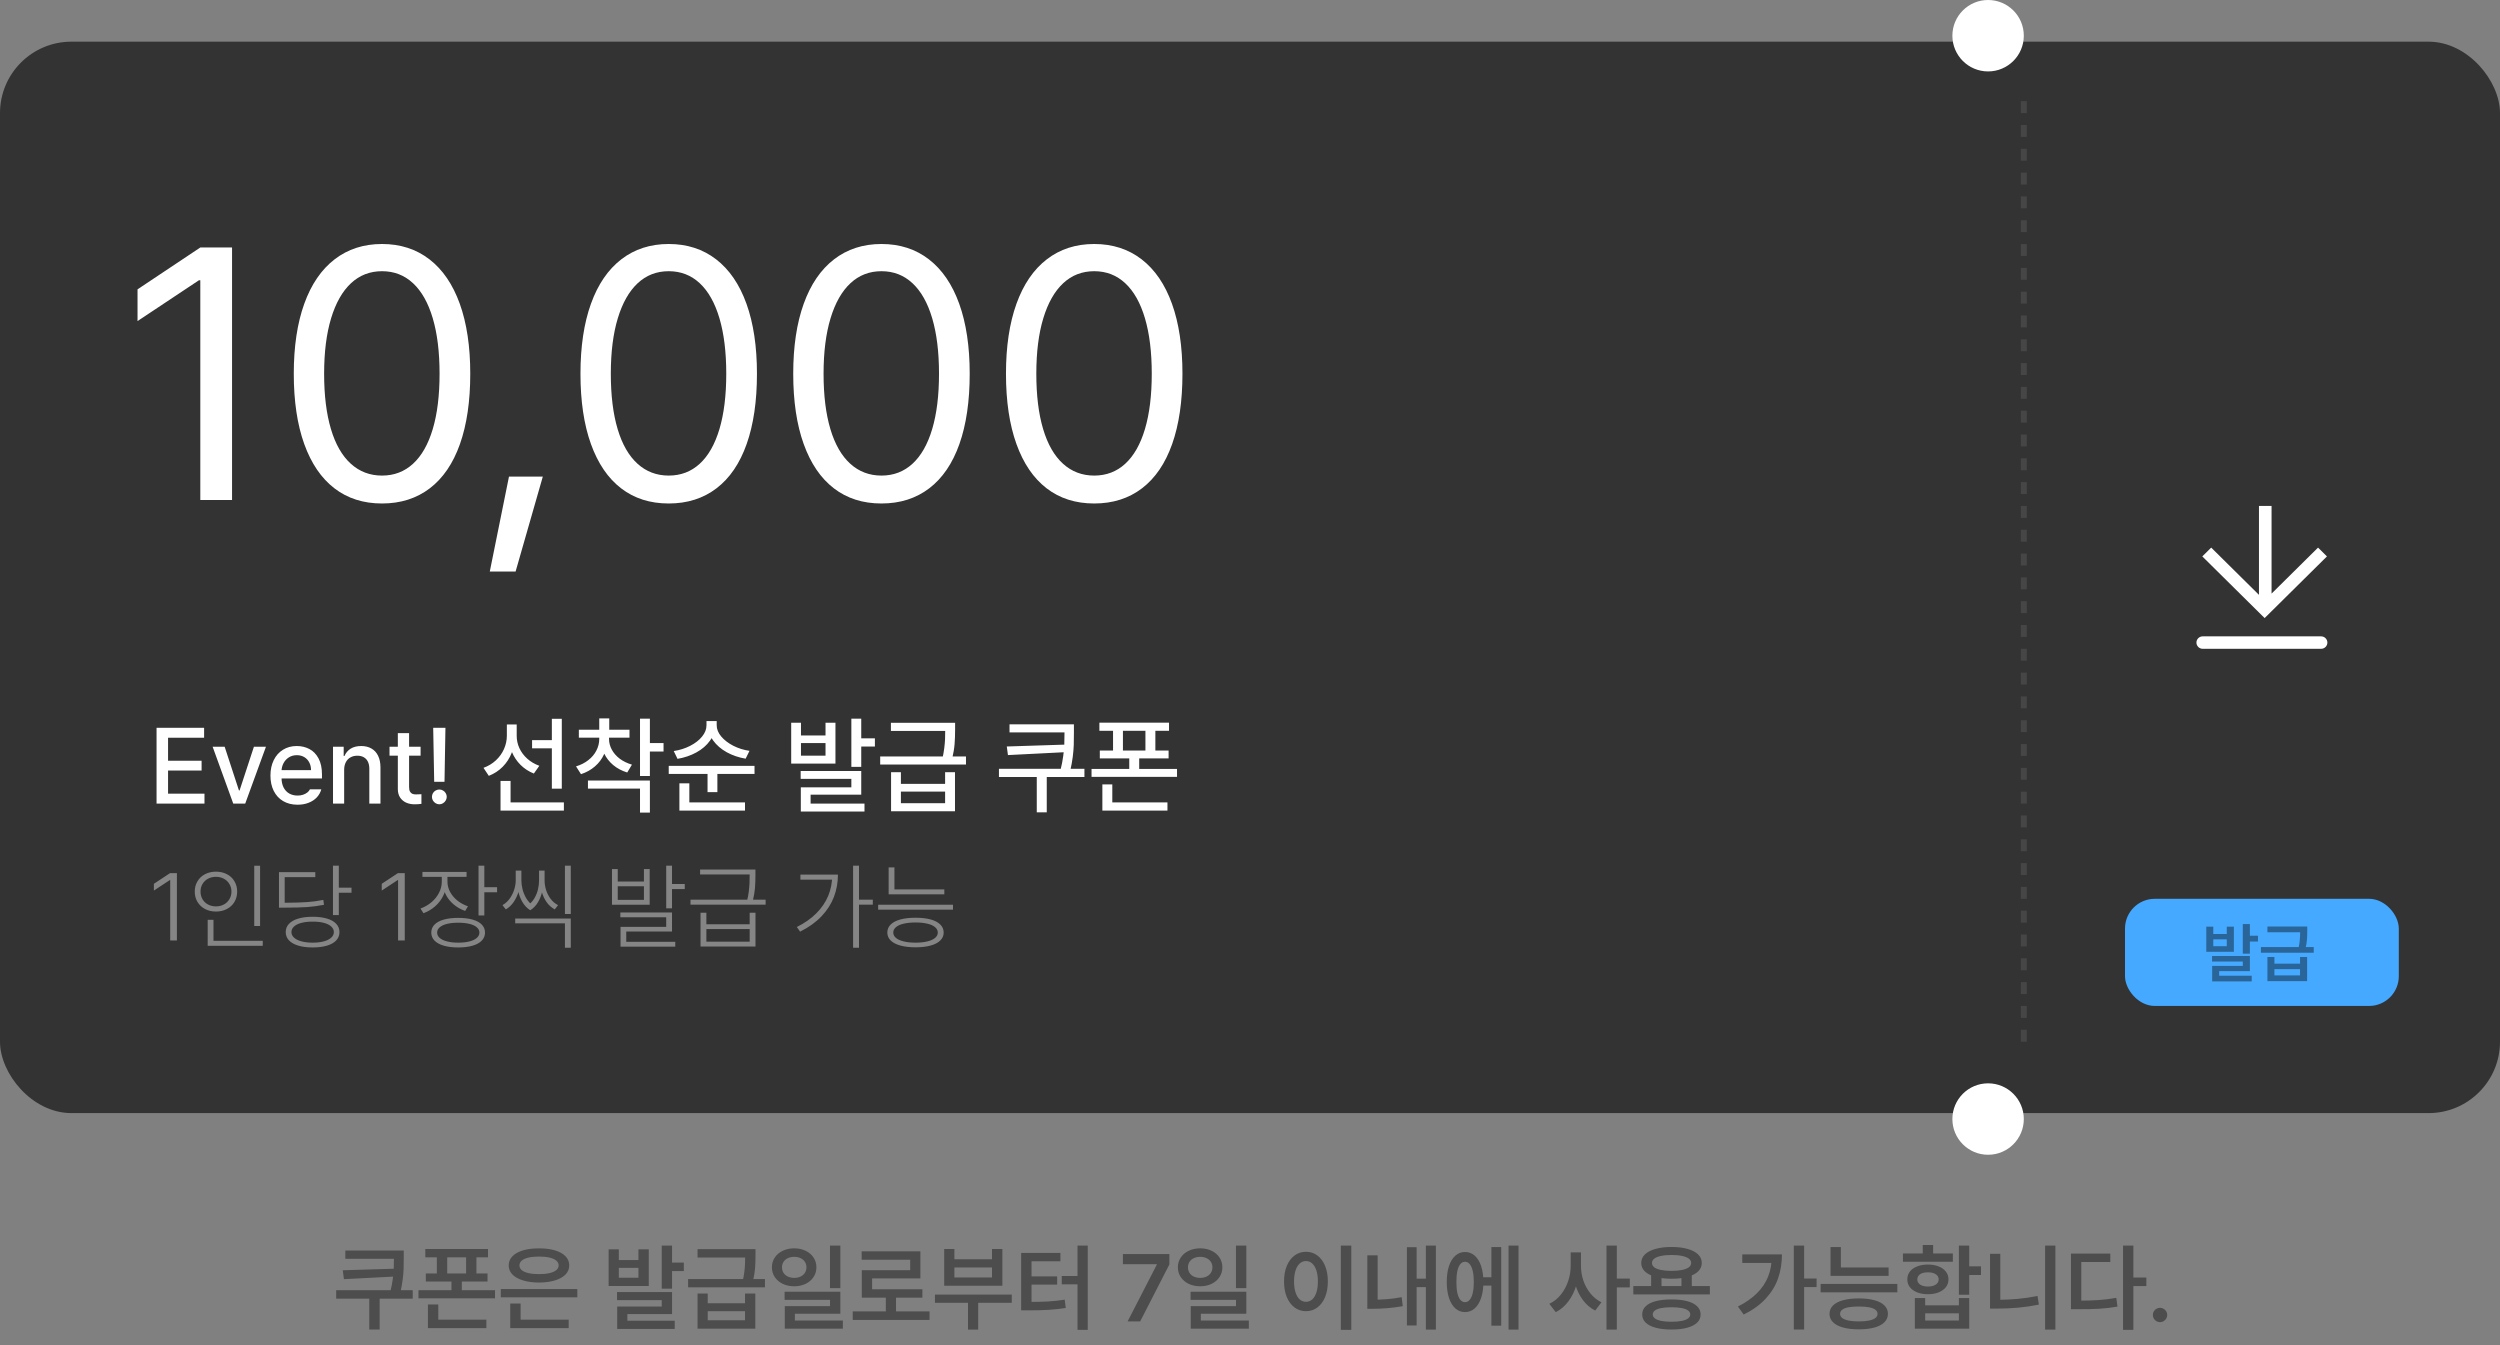 <svg width="420" height="226" viewBox="0 0 420 226" fill="none" xmlns="http://www.w3.org/2000/svg">
<rect x="0" y="0" width="420" height="226" fill="#808080" stroke="none"/>
<path d="M57.781 214.898L57.586 213.406L66.578 213.133V214.445L57.781 214.898ZM66.922 211.477H58.016V210.094H66.922V211.477ZM69.336 218.18H56.477V216.758H69.336V218.18ZM63.781 223.367H62.039V217.859H63.781V223.367ZM67.828 211.375C67.828 212.068 67.82 212.674 67.805 213.195C67.789 213.711 67.737 214.305 67.648 214.977C67.565 215.648 67.435 216.372 67.258 217.148L65.586 216.945C65.768 216.216 65.901 215.531 65.984 214.891C66.073 214.245 66.128 213.68 66.148 213.195C66.169 212.711 66.18 212.104 66.18 211.375V210.094H67.828V211.375ZM81.984 211.234H71.453V209.836H81.984V211.234ZM81.906 215.297H71.539V213.938H81.906V215.297ZM75.133 214.617H73.391V210.414H75.133V214.617ZM80.039 214.617H78.305V210.414H80.039V214.617ZM83.164 218.125H70.305V216.75H83.164V218.125ZM77.586 217.578H75.844V214.836H77.586V217.578ZM81.711 223.125H71.891V221.703H81.711V223.125ZM73.633 222.211H71.891V219.148H73.633V222.211ZM96.992 217.953H84.133V216.562H96.992V217.953ZM95.539 223.125H85.719V221.703H95.539V223.125ZM87.461 222.148H85.719V218.992H87.461V222.148ZM90.562 209.727C91.578 209.721 92.469 209.833 93.234 210.062C94 210.292 94.591 210.622 95.008 211.055C95.424 211.487 95.633 211.997 95.633 212.586C95.633 213.174 95.424 213.685 95.008 214.117C94.591 214.544 94 214.875 93.234 215.109C92.469 215.344 91.578 215.464 90.562 215.469C89.531 215.464 88.633 215.344 87.867 215.109C87.102 214.875 86.508 214.544 86.086 214.117C85.669 213.685 85.461 213.174 85.461 212.586C85.461 211.997 85.669 211.487 86.086 211.055C86.508 210.622 87.102 210.292 87.867 210.062C88.633 209.833 89.531 209.721 90.562 209.727ZM90.562 211.102C89.875 211.102 89.284 211.159 88.789 211.273C88.294 211.388 87.917 211.557 87.656 211.781C87.396 212.005 87.266 212.273 87.266 212.586C87.266 212.893 87.393 213.159 87.648 213.383C87.909 213.602 88.287 213.768 88.781 213.883C89.276 213.997 89.87 214.055 90.562 214.055C91.245 214.055 91.831 213.997 92.32 213.883C92.815 213.768 93.193 213.602 93.453 213.383C93.719 213.159 93.852 212.893 93.852 212.586C93.852 212.273 93.719 212.005 93.453 211.781C93.193 211.557 92.815 211.388 92.32 211.273C91.831 211.159 91.245 211.102 90.562 211.102ZM103.961 211.688H107.258V209.891H108.992V216.047H102.25V209.891H103.961V211.688ZM107.258 214.664V213H103.961V214.664H107.258ZM112.906 216.492H111.172V209.266H112.906V216.492ZM114.883 213.539H112.172V212.117H114.883V213.539ZM112.906 220.758H105.398V222.594H103.688V219.492H111.172V218.422H103.664V217.062H112.906V220.758ZM113.352 223.266H103.688V221.883H113.352V223.266ZM118.898 218.945H125.164V217.312H126.891V223.211H117.188V217.312H118.898V218.945ZM125.164 221.805V220.281H118.898V221.805H125.164ZM126.266 211.266H117.188V209.859H126.266V211.266ZM128.508 216.273H115.602V214.883H128.508V216.273ZM126.922 210.961C126.922 211.747 126.898 212.451 126.852 213.07C126.805 213.69 126.685 214.409 126.492 215.227L124.758 215.312C124.888 214.729 124.984 214.188 125.047 213.688C125.109 213.182 125.148 212.737 125.164 212.352C125.18 211.966 125.188 211.503 125.188 210.961V209.859H126.922V210.961ZM133.43 209.719C134.138 209.719 134.776 209.857 135.344 210.133C135.911 210.404 136.354 210.781 136.672 211.266C136.995 211.75 137.156 212.297 137.156 212.906C137.156 213.516 136.995 214.062 136.672 214.547C136.354 215.031 135.911 215.411 135.344 215.688C134.776 215.958 134.138 216.094 133.43 216.094C132.716 216.094 132.073 215.958 131.5 215.688C130.932 215.411 130.487 215.031 130.164 214.547C129.841 214.062 129.68 213.516 129.68 212.906C129.68 212.297 129.841 211.75 130.164 211.266C130.487 210.781 130.932 210.404 131.5 210.133C132.073 209.857 132.716 209.719 133.43 209.719ZM133.43 211.148C133.034 211.148 132.68 211.221 132.367 211.367C132.055 211.508 131.81 211.714 131.633 211.984C131.461 212.25 131.375 212.557 131.375 212.906C131.375 213.26 131.461 213.573 131.633 213.844C131.81 214.115 132.055 214.323 132.367 214.469C132.68 214.609 133.034 214.682 133.43 214.688C133.826 214.682 134.177 214.609 134.484 214.469C134.797 214.323 135.042 214.115 135.219 213.844C135.396 213.573 135.484 213.26 135.484 212.906C135.484 212.557 135.396 212.25 135.219 211.984C135.042 211.714 134.797 211.508 134.484 211.367C134.177 211.221 133.826 211.148 133.43 211.148ZM141.18 216.406H139.438V209.266H141.18V216.406ZM141.18 220.711H133.539V222.57H131.844V219.43H139.445V218.375H131.812V217.016H141.18V220.711ZM141.602 223.211H131.844V221.844H141.602V223.211ZM156.164 221.75H143.258V220.32H156.164V221.75ZM150.531 220.93H148.82V217.531H150.531V220.93ZM154.625 214.766H146.516V217.328H144.781V213.398H152.914V211.633H144.758V210.227H154.625V214.766ZM154.961 218.008H144.781V216.594H154.961V218.008ZM169.977 218.867H157.07V217.492H169.977V218.867ZM164.336 223.375H162.625V218.148H164.336V223.375ZM160.336 211.555H166.656V209.828H168.398V216.008H158.625V209.828H160.336V211.555ZM166.656 214.609V212.938H160.336V214.609H166.656ZM182.742 223.414H181.023V209.266H182.742V223.414ZM181.25 215.773H178.375V214.367H181.25V215.773ZM172.664 218.719C173.992 218.724 175.122 218.701 176.055 218.648C176.987 218.596 177.924 218.495 178.867 218.344L179.047 219.742C178.068 219.893 177.091 219.997 176.117 220.055C175.148 220.112 173.997 220.141 172.664 220.141H171.555V218.719H172.664ZM178.148 211.898H173.297V219.18H171.555V210.492H178.148V211.898ZM177.602 215.812H172.883V214.438H177.602V215.812ZM194.344 212.461V212.391H188.648V210.688H196.453V212.43L191.547 222H189.438L194.344 212.461ZM201.633 209.719C202.341 209.719 202.979 209.857 203.547 210.133C204.115 210.404 204.557 210.781 204.875 211.266C205.198 211.75 205.359 212.297 205.359 212.906C205.359 213.516 205.198 214.062 204.875 214.547C204.557 215.031 204.115 215.411 203.547 215.688C202.979 215.958 202.341 216.094 201.633 216.094C200.919 216.094 200.276 215.958 199.703 215.688C199.135 215.411 198.69 215.031 198.367 214.547C198.044 214.062 197.883 213.516 197.883 212.906C197.883 212.297 198.044 211.75 198.367 211.266C198.69 210.781 199.135 210.404 199.703 210.133C200.276 209.857 200.919 209.719 201.633 209.719ZM201.633 211.148C201.237 211.148 200.883 211.221 200.57 211.367C200.258 211.508 200.013 211.714 199.836 211.984C199.664 212.25 199.578 212.557 199.578 212.906C199.578 213.26 199.664 213.573 199.836 213.844C200.013 214.115 200.258 214.323 200.57 214.469C200.883 214.609 201.237 214.682 201.633 214.688C202.029 214.682 202.38 214.609 202.688 214.469C203 214.323 203.245 214.115 203.422 213.844C203.599 213.573 203.688 213.26 203.688 212.906C203.688 212.557 203.599 212.25 203.422 211.984C203.245 211.714 203 211.508 202.688 211.367C202.38 211.221 202.029 211.148 201.633 211.148ZM209.383 216.406H207.641V209.266H209.383V216.406ZM209.383 220.711H201.742V222.57H200.047V219.43H207.648V218.375H200.016V217.016H209.383V220.711ZM209.805 223.211H200.047V221.844H209.805V223.211ZM227.016 223.414H225.258V209.266H227.016V223.414ZM219.406 210.297C220.115 210.297 220.747 210.503 221.305 210.914C221.862 211.32 222.297 211.901 222.609 212.656C222.922 213.406 223.078 214.281 223.078 215.281C223.078 216.286 222.922 217.167 222.609 217.922C222.297 218.672 221.862 219.253 221.305 219.664C220.747 220.076 220.115 220.281 219.406 220.281C218.693 220.281 218.057 220.076 217.5 219.664C216.943 219.253 216.505 218.672 216.188 217.922C215.875 217.167 215.719 216.286 215.719 215.281C215.719 214.281 215.875 213.406 216.188 212.656C216.505 211.901 216.943 211.32 217.5 210.914C218.057 210.503 218.693 210.297 219.406 210.297ZM219.406 211.859C219.01 211.854 218.659 211.99 218.352 212.266C218.049 212.536 217.815 212.93 217.648 213.445C217.482 213.961 217.398 214.573 217.398 215.281C217.398 215.99 217.482 216.604 217.648 217.125C217.815 217.641 218.049 218.034 218.352 218.305C218.659 218.57 219.01 218.703 219.406 218.703C219.802 218.703 220.151 218.57 220.453 218.305C220.755 218.034 220.99 217.641 221.156 217.125C221.323 216.604 221.406 215.99 221.406 215.281C221.406 214.573 221.323 213.961 221.156 213.445C220.99 212.93 220.755 212.536 220.453 212.266C220.156 211.99 219.807 211.854 219.406 211.859ZM241.227 223.375H239.547V209.266H241.227V223.375ZM240.008 216.242H237.5V214.82H240.008V216.242ZM237.992 222.68H236.359V209.531H237.992V222.68ZM231.445 219.031H229.711V210.891H231.445V219.031ZM230.641 218.352C231.469 218.352 232.273 218.32 233.055 218.258C233.836 218.195 234.643 218.083 235.477 217.922L235.664 219.438C234.763 219.589 233.901 219.701 233.078 219.773C232.26 219.841 231.448 219.875 230.641 219.875H229.711V218.352H230.641ZM251.125 215.984H248.641V214.586H251.125V215.984ZM255.109 223.375H253.438V209.266H255.109V223.375ZM252.203 222.711H250.555V209.508H252.203V222.711ZM246.117 210.336C246.742 210.336 247.286 210.539 247.75 210.945C248.214 211.352 248.573 211.935 248.828 212.695C249.083 213.456 249.211 214.349 249.211 215.375C249.211 216.396 249.083 217.289 248.828 218.055C248.573 218.815 248.214 219.401 247.75 219.812C247.286 220.224 246.742 220.43 246.117 220.43C245.503 220.43 244.964 220.224 244.5 219.812C244.042 219.401 243.685 218.815 243.43 218.055C243.18 217.289 243.055 216.396 243.055 215.375C243.055 214.344 243.18 213.451 243.43 212.695C243.685 211.935 244.044 211.352 244.508 210.945C244.971 210.539 245.508 210.336 246.117 210.336ZM246.117 211.977C245.815 211.977 245.555 212.107 245.336 212.367C245.117 212.628 244.951 213.013 244.836 213.523C244.727 214.029 244.672 214.646 244.672 215.375C244.672 216.099 244.727 216.716 244.836 217.227C244.951 217.732 245.117 218.115 245.336 218.375C245.56 218.635 245.82 218.766 246.117 218.766C246.424 218.766 246.688 218.635 246.906 218.375C247.13 218.115 247.302 217.732 247.422 217.227C247.542 216.716 247.602 216.099 247.602 215.375C247.602 214.646 247.542 214.029 247.422 213.523C247.302 213.013 247.13 212.628 246.906 212.367C246.688 212.107 246.424 211.977 246.117 211.977ZM265.289 212.656C265.289 213.792 265.135 214.875 264.828 215.906C264.521 216.932 264.073 217.841 263.484 218.633C262.896 219.419 262.19 220.023 261.367 220.445L260.289 219.039C261.034 218.69 261.674 218.182 262.211 217.516C262.747 216.844 263.159 216.089 263.445 215.25C263.732 214.406 263.875 213.542 263.875 212.656V210.398H265.289V212.656ZM265.602 212.656C265.602 213.51 265.737 214.341 266.008 215.148C266.284 215.951 266.682 216.672 267.203 217.312C267.729 217.948 268.341 218.44 269.039 218.789L267.992 220.172C267.195 219.766 266.51 219.182 265.938 218.422C265.37 217.656 264.94 216.779 264.648 215.789C264.362 214.799 264.219 213.755 264.219 212.656V210.398H265.602V212.656ZM271.625 223.375H269.891V209.266H271.625V223.375ZM273.805 216.281H271.234V214.805H273.805V216.281ZM279.133 216.633H277.391V214.023H279.133V216.633ZM284.219 216.633H282.484V214.023H284.219V216.633ZM287.258 217.461H274.398V216.055H287.258V217.461ZM280.812 218.305C281.833 218.305 282.708 218.401 283.438 218.594C284.172 218.786 284.732 219.073 285.117 219.453C285.508 219.828 285.703 220.286 285.703 220.828C285.703 221.37 285.508 221.828 285.117 222.203C284.732 222.578 284.172 222.865 283.438 223.062C282.708 223.26 281.833 223.359 280.812 223.359C279.786 223.359 278.904 223.26 278.164 223.062C277.43 222.865 276.867 222.578 276.477 222.203C276.086 221.828 275.891 221.37 275.891 220.828C275.891 220.286 276.086 219.828 276.477 219.453C276.867 219.073 277.43 218.786 278.164 218.594C278.904 218.401 279.786 218.305 280.812 218.305ZM280.812 219.617C280.125 219.617 279.547 219.664 279.078 219.758C278.615 219.846 278.263 219.982 278.023 220.164C277.784 220.346 277.664 220.568 277.664 220.828C277.664 221.089 277.784 221.31 278.023 221.492C278.263 221.674 278.617 221.815 279.086 221.914C279.555 222.008 280.13 222.055 280.812 222.055C281.484 222.055 282.057 222.008 282.531 221.914C283.005 221.815 283.362 221.674 283.602 221.492C283.841 221.31 283.961 221.089 283.961 220.828C283.961 220.568 283.841 220.346 283.602 220.164C283.362 219.982 283.008 219.846 282.539 219.758C282.07 219.664 281.495 219.617 280.812 219.617ZM280.828 209.492C281.859 209.492 282.755 209.602 283.516 209.82C284.281 210.034 284.87 210.341 285.281 210.742C285.693 211.143 285.898 211.622 285.898 212.18C285.898 212.727 285.693 213.201 285.281 213.602C284.87 213.997 284.284 214.302 283.523 214.516C282.763 214.724 281.865 214.828 280.828 214.828C279.786 214.828 278.883 214.724 278.117 214.516C277.352 214.302 276.76 213.997 276.344 213.602C275.932 213.201 275.727 212.727 275.727 212.18C275.727 211.622 275.932 211.143 276.344 210.742C276.76 210.341 277.352 210.034 278.117 209.82C278.883 209.602 279.786 209.492 280.828 209.492ZM280.828 210.836C280.125 210.836 279.526 210.891 279.031 211C278.542 211.104 278.169 211.255 277.914 211.453C277.659 211.651 277.531 211.893 277.531 212.18C277.531 212.466 277.659 212.708 277.914 212.906C278.169 213.099 278.542 213.247 279.031 213.352C279.526 213.456 280.125 213.508 280.828 213.508C281.521 213.508 282.112 213.456 282.602 213.352C283.091 213.247 283.466 213.099 283.727 212.906C283.987 212.708 284.117 212.466 284.117 212.18C284.117 211.893 283.987 211.651 283.727 211.453C283.466 211.255 283.091 211.104 282.602 211C282.112 210.891 281.521 210.836 280.828 210.836ZM303.094 223.367H301.359V209.266H303.094V223.367ZM305.188 216.227H302.648V214.789H305.188V216.227ZM299.367 210.742C299.367 212.18 299.151 213.518 298.719 214.758C298.292 215.992 297.602 217.128 296.648 218.164C295.695 219.195 294.461 220.089 292.945 220.844L291.969 219.5C293.245 218.854 294.302 218.117 295.141 217.289C295.984 216.461 296.615 215.531 297.031 214.5C297.448 213.464 297.656 212.312 297.656 211.047V210.742H299.367ZM298.539 212.172H292.703V210.742H298.539V212.172ZM317.281 214.344H307.531V212.938H317.281V214.344ZM309.266 213.578H307.531V209.508H309.266V213.578ZM318.75 217.117H305.867V215.703H318.75V217.117ZM312.281 218.133C313.302 218.133 314.177 218.234 314.906 218.438C315.641 218.635 316.201 218.93 316.586 219.32C316.977 219.711 317.172 220.18 317.172 220.727C317.172 221.273 316.977 221.742 316.586 222.133C316.201 222.523 315.643 222.82 314.914 223.023C314.185 223.227 313.307 223.328 312.281 223.328C311.255 223.328 310.375 223.227 309.641 223.023C308.906 222.82 308.341 222.523 307.945 222.133C307.555 221.742 307.359 221.273 307.359 220.727C307.359 220.18 307.555 219.711 307.945 219.32C308.341 218.93 308.906 218.635 309.641 218.438C310.38 218.234 311.26 218.133 312.281 218.133ZM312.281 219.492C311.589 219.492 311.008 219.536 310.539 219.625C310.07 219.714 309.719 219.852 309.484 220.039C309.25 220.221 309.133 220.451 309.133 220.727C309.133 220.997 309.253 221.229 309.492 221.422C309.732 221.609 310.086 221.753 310.555 221.852C311.023 221.951 311.599 222 312.281 222C312.953 222 313.526 221.951 314 221.852C314.474 221.753 314.831 221.609 315.07 221.422C315.31 221.229 315.43 220.997 315.43 220.727C315.43 220.451 315.31 220.221 315.07 220.039C314.831 219.852 314.477 219.714 314.008 219.625C313.544 219.536 312.969 219.492 312.281 219.492ZM330.828 217.516H329.094V209.266H330.828V217.516ZM332.805 214.195H330.125V212.742H332.805V214.195ZM323.43 219.297H329.094V218.078H330.828V223.211H321.695V218.078H323.43V219.297ZM329.094 221.844V220.641H323.43V221.844H329.094ZM328.078 211.969H319.695V210.586H328.078V211.969ZM323.891 212.445C324.573 212.445 325.172 212.549 325.688 212.758C326.208 212.961 326.615 213.253 326.906 213.633C327.198 214.008 327.344 214.443 327.344 214.938C327.344 215.432 327.198 215.867 326.906 216.242C326.615 216.612 326.208 216.904 325.688 217.117C325.172 217.326 324.573 217.43 323.891 217.43C323.208 217.43 322.604 217.326 322.078 217.117C321.557 216.904 321.151 216.612 320.859 216.242C320.573 215.867 320.43 215.432 320.43 214.938C320.43 214.438 320.573 214 320.859 213.625C321.151 213.25 321.557 212.961 322.078 212.758C322.604 212.549 323.208 212.445 323.891 212.445ZM323.891 213.75C323.542 213.74 323.229 213.784 322.953 213.883C322.682 213.977 322.474 214.117 322.328 214.305C322.182 214.487 322.109 214.698 322.109 214.938C322.109 215.182 322.182 215.396 322.328 215.578C322.474 215.76 322.682 215.901 322.953 216C323.224 216.094 323.536 216.141 323.891 216.141C324.25 216.141 324.565 216.094 324.836 216C325.107 215.901 325.318 215.76 325.469 215.578C325.62 215.396 325.695 215.182 325.695 214.938C325.695 214.688 325.617 214.474 325.461 214.297C325.31 214.115 325.099 213.977 324.828 213.883C324.562 213.784 324.25 213.74 323.891 213.75ZM324.766 211.352H323.023V209.164H324.766V211.352ZM345.305 223.375H343.578V209.266H345.305V223.375ZM336.047 219.383H334.328V210.633H336.047V219.383ZM335.539 218.367C336.664 218.367 337.792 218.318 338.922 218.219C340.052 218.115 341.18 217.951 342.305 217.727L342.531 219.172C341.359 219.411 340.198 219.583 339.047 219.688C337.896 219.792 336.727 219.844 335.539 219.844H334.328V218.367H335.539ZM358.406 223.414H356.672V209.266H358.406V223.414ZM360.586 216.055H358.016V214.625H360.586V216.055ZM349.086 218.508C350.393 218.513 351.542 218.482 352.531 218.414C353.526 218.346 354.529 218.221 355.539 218.039L355.734 219.508C354.714 219.69 353.701 219.81 352.695 219.867C351.695 219.924 350.492 219.951 349.086 219.945H347.922V218.508H349.086ZM354.531 212.016H349.656V219.211H347.922V210.602H354.531V212.016ZM362.891 222.125C362.672 222.125 362.469 222.07 362.281 221.961C362.094 221.846 361.945 221.698 361.836 221.516C361.732 221.328 361.68 221.125 361.68 220.906C361.68 220.693 361.732 220.495 361.836 220.312C361.945 220.125 362.094 219.979 362.281 219.875C362.469 219.766 362.672 219.711 362.891 219.711C363.099 219.711 363.297 219.766 363.484 219.875C363.672 219.979 363.82 220.125 363.93 220.312C364.039 220.495 364.094 220.693 364.094 220.906C364.094 221.125 364.039 221.328 363.93 221.516C363.82 221.698 363.672 221.846 363.484 221.961C363.297 222.07 363.099 222.125 362.891 222.125Z" fill="black" fill-opacity="0.4"/>
<rect y="7" width="420" height="180" rx="12" fill="#333333"/>
<circle cx="334" cy="188" r="6" fill="white"/>
<circle cx="334" cy="6" r="6" fill="white"/>
<path d="M38.984 84H33.652V47.086H33.418L23.105 53.941V48.609L33.652 41.578H38.984V84ZM64.18 84.586C61.055 84.586 58.389 83.736 56.182 82.037C53.975 80.338 52.285 77.857 51.113 74.596C49.941 71.334 49.355 67.398 49.355 62.789C49.355 58.219 49.941 54.303 51.113 51.041C52.285 47.779 53.984 45.289 56.211 43.57C58.438 41.852 61.094 40.992 64.18 40.992C67.266 40.992 69.922 41.852 72.148 43.57C74.375 45.289 76.074 47.779 77.246 51.041C78.418 54.303 79.004 58.219 79.004 62.789C79.004 67.398 78.428 71.334 77.275 74.596C76.123 77.857 74.434 80.338 72.207 82.037C69.981 83.736 67.305 84.586 64.18 84.586ZM64.18 79.898C66.211 79.898 67.949 79.234 69.394 77.906C70.84 76.578 71.943 74.635 72.705 72.076C73.467 69.518 73.848 66.422 73.848 62.789C73.848 59.156 73.467 56.051 72.705 53.473C71.943 50.895 70.84 48.932 69.394 47.584C67.949 46.236 66.211 45.562 64.18 45.562C62.148 45.562 60.41 46.236 58.965 47.584C57.52 48.932 56.406 50.895 55.625 53.473C54.844 56.051 54.453 59.156 54.453 62.789C54.453 66.422 54.834 69.518 55.596 72.076C56.357 74.635 57.471 76.578 58.935 77.906C60.4 79.234 62.148 79.898 64.18 79.898ZM86.621 96.012H82.285L85.508 80.074H91.191L86.621 96.012ZM112.344 84.586C109.219 84.586 106.553 83.736 104.346 82.037C102.139 80.338 100.449 77.857 99.277 74.596C98.106 71.334 97.519 67.398 97.519 62.789C97.519 58.219 98.106 54.303 99.277 51.041C100.449 47.779 102.148 45.289 104.375 43.57C106.602 41.852 109.258 40.992 112.344 40.992C115.43 40.992 118.086 41.852 120.312 43.57C122.539 45.289 124.238 47.779 125.41 51.041C126.582 54.303 127.168 58.219 127.168 62.789C127.168 67.398 126.592 71.334 125.439 74.596C124.287 77.857 122.598 80.338 120.371 82.037C118.145 83.736 115.469 84.586 112.344 84.586ZM112.344 79.898C114.375 79.898 116.113 79.234 117.559 77.906C119.004 76.578 120.107 74.635 120.869 72.076C121.631 69.518 122.012 66.422 122.012 62.789C122.012 59.156 121.631 56.051 120.869 53.473C120.107 50.895 119.004 48.932 117.559 47.584C116.113 46.236 114.375 45.562 112.344 45.562C110.312 45.562 108.574 46.236 107.129 47.584C105.684 48.932 104.57 50.895 103.789 53.473C103.008 56.051 102.617 59.156 102.617 62.789C102.617 66.422 102.998 69.518 103.76 72.076C104.521 74.635 105.635 76.578 107.1 77.906C108.564 79.234 110.312 79.898 112.344 79.898ZM148.086 84.586C144.961 84.586 142.295 83.736 140.088 82.037C137.881 80.338 136.191 77.857 135.02 74.596C133.848 71.334 133.262 67.398 133.262 62.789C133.262 58.219 133.848 54.303 135.02 51.041C136.191 47.779 137.891 45.289 140.117 43.57C142.344 41.852 145 40.992 148.086 40.992C151.172 40.992 153.828 41.852 156.055 43.57C158.281 45.289 159.98 47.779 161.152 51.041C162.324 54.303 162.91 58.219 162.91 62.789C162.91 67.398 162.334 71.334 161.182 74.596C160.029 77.857 158.34 80.338 156.113 82.037C153.887 83.736 151.211 84.586 148.086 84.586ZM148.086 79.898C150.117 79.898 151.855 79.234 153.301 77.906C154.746 76.578 155.85 74.635 156.611 72.076C157.373 69.518 157.754 66.422 157.754 62.789C157.754 59.156 157.373 56.051 156.611 53.473C155.85 50.895 154.746 48.932 153.301 47.584C151.855 46.236 150.117 45.562 148.086 45.562C146.055 45.562 144.316 46.236 142.871 47.584C141.426 48.932 140.312 50.895 139.531 53.473C138.75 56.051 138.359 59.156 138.359 62.789C138.359 66.422 138.74 69.518 139.502 72.076C140.264 74.635 141.377 76.578 142.842 77.906C144.307 79.234 146.055 79.898 148.086 79.898ZM183.828 84.586C180.703 84.586 178.037 83.736 175.83 82.037C173.623 80.338 171.934 77.857 170.762 74.596C169.59 71.334 169.004 67.398 169.004 62.789C169.004 58.219 169.59 54.303 170.762 51.041C171.934 47.779 173.633 45.289 175.859 43.57C178.086 41.852 180.742 40.992 183.828 40.992C186.914 40.992 189.57 41.852 191.797 43.57C194.023 45.289 195.723 47.779 196.895 51.041C198.066 54.303 198.652 58.219 198.652 62.789C198.652 67.398 198.076 71.334 196.924 74.596C195.771 77.857 194.082 80.338 191.855 82.037C189.629 83.736 186.953 84.586 183.828 84.586ZM183.828 79.898C185.859 79.898 187.598 79.234 189.043 77.906C190.488 76.578 191.592 74.635 192.354 72.076C193.115 69.518 193.496 66.422 193.496 62.789C193.496 59.156 193.115 56.051 192.354 53.473C191.592 50.895 190.488 48.932 189.043 47.584C187.598 46.236 185.859 45.562 183.828 45.562C181.797 45.562 180.059 46.236 178.613 47.584C177.168 48.932 176.055 50.895 175.273 53.473C174.492 56.051 174.102 59.156 174.102 62.789C174.102 66.422 174.482 69.518 175.244 72.076C176.006 74.635 177.119 76.578 178.584 77.906C180.049 79.234 181.797 79.898 183.828 79.898Z" fill="white"/>
<path d="M26.301 122.273H34.29V123.935H28.234V127.802H33.868V129.454H28.234V133.339H34.352V135H26.301V122.273ZM41.198 135H39.185L35.723 125.455H37.744L40.144 132.794H40.249L42.657 125.455H44.679L41.198 135ZM49.987 135.193C49.067 135.193 48.262 134.991 47.57 134.587C46.885 134.183 46.357 133.611 45.988 132.873C45.619 132.135 45.435 131.276 45.435 130.298C45.435 129.319 45.619 128.455 45.988 127.705C46.357 126.949 46.876 126.366 47.544 125.956C48.212 125.54 48.982 125.332 49.855 125.332C50.629 125.332 51.335 125.499 51.974 125.833C52.612 126.161 53.125 126.686 53.512 127.406C53.898 128.121 54.092 129.026 54.092 130.122V130.781H46.489V129.384H52.255C52.255 128.897 52.155 128.467 51.956 128.092C51.763 127.711 51.484 127.412 51.121 127.195C50.758 126.979 50.342 126.87 49.873 126.87C49.363 126.87 48.915 126.993 48.528 127.239C48.142 127.485 47.84 127.816 47.623 128.232C47.406 128.648 47.298 129.094 47.298 129.568V130.658C47.298 131.285 47.409 131.824 47.632 132.275C47.86 132.727 48.177 133.069 48.581 133.304C48.991 133.538 49.463 133.655 49.996 133.655C50.336 133.655 50.644 133.608 50.919 133.515C51.194 133.415 51.429 133.292 51.622 133.146C51.815 132.993 51.965 132.814 52.07 132.609H53.977C53.837 133.125 53.585 133.576 53.222 133.963C52.858 134.35 52.398 134.651 51.842 134.868C51.291 135.085 50.673 135.193 49.987 135.193ZM57.818 135H55.946V125.455H57.739V127.011H57.862C58.097 126.478 58.448 126.064 58.917 125.771C59.392 125.479 59.98 125.332 60.684 125.332C61.34 125.332 61.908 125.47 62.389 125.745C62.875 126.015 63.25 126.419 63.514 126.958C63.783 127.497 63.918 128.153 63.918 128.927V135H62.046V129.146C62.046 128.689 61.967 128.297 61.809 127.969C61.65 127.641 61.422 127.392 61.123 127.222C60.824 127.046 60.461 126.958 60.033 126.958C59.6 126.958 59.216 127.052 58.882 127.239C58.548 127.421 58.287 127.693 58.1 128.057C57.912 128.414 57.818 128.842 57.818 129.34V135ZM70.659 126.949H65.439V125.455H70.659V126.949ZM68.726 123.17V132.196C68.726 132.536 68.775 132.797 68.875 132.979C68.975 133.16 69.106 133.286 69.27 133.356C69.435 133.427 69.631 133.462 69.859 133.462C70.141 133.462 70.454 133.45 70.8 133.427V135.044C70.466 135.097 70.079 135.123 69.64 135.123C69.13 135.123 68.661 135.029 68.233 134.842C67.811 134.648 67.472 134.361 67.214 133.98C66.962 133.594 66.836 133.125 66.836 132.574V123.17H68.726ZM74.676 131.344H72.944L72.777 122.273H74.834L74.676 131.344ZM73.806 135.123C73.589 135.123 73.384 135.064 73.19 134.947C72.997 134.83 72.845 134.678 72.733 134.49C72.622 134.297 72.566 134.089 72.566 133.866C72.566 133.649 72.622 133.444 72.733 133.251C72.845 133.058 72.997 132.908 73.19 132.803C73.384 132.691 73.589 132.636 73.806 132.636C74.028 132.636 74.233 132.691 74.421 132.803C74.614 132.908 74.767 133.058 74.878 133.251C74.995 133.444 75.054 133.649 75.054 133.866C75.054 134.089 74.995 134.297 74.878 134.49C74.767 134.678 74.614 134.83 74.421 134.947C74.233 135.064 74.028 135.123 73.806 135.123ZM93.3 125.719H89.389V124.339H93.3V125.719ZM86.497 123.583C86.497 124.608 86.321 125.569 85.97 126.466C85.618 127.362 85.114 128.145 84.458 128.812C83.808 129.475 83.028 129.984 82.12 130.342L81.224 128.997C82.026 128.704 82.721 128.285 83.307 127.74C83.898 127.189 84.353 126.557 84.669 125.842C84.991 125.121 85.152 124.368 85.152 123.583V121.711H86.497V123.583ZM86.805 123.618C86.805 124.339 86.957 125.033 87.262 125.701C87.572 126.363 88.015 126.952 88.589 127.468C89.163 127.978 89.837 128.373 90.61 128.654L89.688 129.955C88.832 129.615 88.088 129.132 87.455 128.505C86.822 127.872 86.333 127.137 85.987 126.299C85.647 125.461 85.478 124.567 85.478 123.618V121.711H86.805V123.618ZM94.381 132.495H92.711V120.753H94.381V132.495ZM94.732 136.178H84.089V134.798H94.732V136.178ZM85.776 135.466H84.089V131.194H85.776V135.466ZM102.027 124.154C102.027 125.068 101.846 125.921 101.482 126.712C101.125 127.503 100.612 128.186 99.944 128.76C99.282 129.334 98.503 129.768 97.606 130.061L96.772 128.751C97.568 128.511 98.26 128.159 98.846 127.696C99.438 127.233 99.889 126.694 100.199 126.079C100.516 125.464 100.674 124.822 100.674 124.154V123.513H102.027V124.154ZM102.317 124.154C102.317 124.77 102.473 125.364 102.783 125.938C103.094 126.513 103.536 127.02 104.11 127.459C104.69 127.893 105.376 128.227 106.167 128.461L105.376 129.779C104.474 129.504 103.688 129.088 103.021 128.531C102.358 127.975 101.849 127.321 101.491 126.571C101.14 125.815 100.964 125.01 100.964 124.154V123.513H102.317V124.154ZM105.754 123.926H97.246V122.599H105.754V123.926ZM102.353 123.249H100.674V120.691H102.353V123.249ZM109.182 130.368H107.521V120.735H109.182V130.368ZM111.476 126.255H108.716V124.84H111.476V126.255ZM109.182 136.521H107.521V132.486H98.775V131.124H109.182V136.521ZM120.133 121.843C120.133 122.774 119.849 123.636 119.28 124.427C118.718 125.218 117.956 125.877 116.995 126.404C116.034 126.932 114.977 127.292 113.822 127.485L113.189 126.176C114.186 126.023 115.103 125.733 115.94 125.306C116.784 124.872 117.452 124.354 117.944 123.75C118.442 123.141 118.691 122.505 118.691 121.843V121.14H120.133V121.843ZM120.405 121.843C120.405 122.487 120.654 123.111 121.152 123.715C121.656 124.318 122.33 124.84 123.174 125.279C124.023 125.713 124.938 126 125.916 126.141L125.266 127.459C124.111 127.266 123.054 126.905 122.093 126.378C121.138 125.845 120.376 125.186 119.808 124.4C119.245 123.609 118.964 122.757 118.964 121.843V121.14H120.405V121.843ZM126.76 130.025H112.346V128.663H126.76V130.025ZM120.52 133.075H118.867V129.516H120.52V133.075ZM125.16 136.178H114.139V134.798H125.16V136.178ZM115.809 135.246H114.139V131.599H115.809V135.246ZM134.564 123.557H138.687V121.421H140.356V128.285H132.921V121.421H134.564V123.557ZM138.687 126.949V124.831H134.564V126.949H138.687ZM144.689 128.839H143.028V120.735H144.689V128.839ZM146.983 125.42H143.969V124.04H146.983V125.42ZM144.689 133.506H136.182V135.712H134.538V132.267H143.028V130.852H134.512V129.533H144.689V133.506ZM145.234 136.336H134.538V135H145.234V136.336ZM151.352 131.687H158.778V129.735H160.439V136.292H149.699V129.735H151.352V131.687ZM158.778 134.938V132.987H151.352V134.938H158.778ZM159.859 122.792H149.673V121.43H159.859V122.792ZM162.285 128.443H147.871V127.09H162.285V128.443ZM160.457 122.616C160.457 123.501 160.428 124.298 160.369 125.007C160.316 125.71 160.182 126.524 159.965 127.45L158.312 127.512C158.459 126.855 158.567 126.243 158.638 125.675C158.708 125.101 158.752 124.597 158.77 124.163C158.787 123.724 158.796 123.208 158.796 122.616V121.43H160.457V122.616ZM169.334 126.853L169.141 125.411L179.23 125.086V126.352L169.334 126.853ZM179.529 123.047H169.598V121.693H179.529V123.047ZM182.184 130.535H167.822V129.155H182.184V130.535ZM175.855 136.477H174.177V130.201H175.855V136.477ZM180.417 123.135C180.417 123.908 180.408 124.582 180.391 125.156C180.373 125.73 180.317 126.393 180.224 127.143C180.13 127.887 179.983 128.689 179.784 129.551L178.167 129.349C178.372 128.534 178.521 127.77 178.615 127.055C178.715 126.34 178.776 125.713 178.8 125.174C178.823 124.629 178.835 123.949 178.835 123.135V121.693H180.417V123.135ZM196.396 122.774H184.697V121.412H196.396V122.774ZM196.325 127.406H184.768V126.088H196.325V127.406ZM188.652 126.721H186.991V122.01H188.652V126.721ZM194.102 126.721H192.432V122.01H194.102V126.721ZM197.74 130.518H183.379V129.182H197.74V130.518ZM191.386 129.999H189.716V126.967H191.386V129.999ZM196.132 136.178H185.198V134.798H196.132V136.178ZM186.868 135.272H185.198V131.783H186.868V135.272Z" fill="white"/>
<path d="M29.719 158H28.594V147.852H28.531L25.852 149.617V148.477L28.562 146.688H29.719V158ZM43.695 155.57H42.711V145.445H43.695V155.57ZM44.141 158.891H34.891V158.055H44.141V158.891ZM35.867 158.297H34.891V154.531H35.867V158.297ZM36.281 146.438C36.958 146.438 37.568 146.578 38.109 146.859C38.656 147.135 39.081 147.531 39.383 148.047C39.69 148.557 39.844 149.135 39.844 149.781C39.844 150.438 39.69 151.021 39.383 151.531C39.081 152.036 38.656 152.432 38.109 152.719C37.568 153 36.958 153.141 36.281 153.141C35.604 153.141 34.995 153 34.453 152.719C33.911 152.432 33.487 152.036 33.18 151.531C32.872 151.021 32.719 150.438 32.719 149.781C32.719 149.135 32.872 148.557 33.18 148.047C33.487 147.531 33.911 147.135 34.453 146.859C34.995 146.578 35.604 146.438 36.281 146.438ZM36.281 147.305C35.792 147.305 35.346 147.411 34.945 147.625C34.55 147.839 34.24 148.135 34.016 148.516C33.797 148.891 33.688 149.312 33.688 149.781C33.688 150.25 33.797 150.677 34.016 151.062C34.24 151.443 34.55 151.74 34.945 151.953C35.346 152.167 35.792 152.273 36.281 152.273C36.771 152.273 37.214 152.167 37.609 151.953C38.005 151.74 38.315 151.443 38.539 151.062C38.768 150.677 38.883 150.25 38.883 149.781C38.883 149.312 38.768 148.891 38.539 148.516C38.315 148.135 38.005 147.839 37.609 147.625C37.214 147.411 36.771 147.305 36.281 147.305ZM56.922 153.734H55.938V145.43H56.922V153.734ZM59.055 149.977H56.641V149.133H59.055V149.977ZM52.531 154.016C53.453 154.016 54.253 154.117 54.93 154.32C55.607 154.518 56.125 154.812 56.484 155.203C56.849 155.589 57.031 156.052 57.031 156.594C57.031 157.13 56.852 157.594 56.492 157.984C56.133 158.37 55.615 158.664 54.938 158.867C54.266 159.07 53.464 159.172 52.531 159.172C51.599 159.172 50.794 159.07 50.117 158.867C49.44 158.664 48.917 158.37 48.547 157.984C48.182 157.594 48 157.13 48 156.594C48 156.052 48.182 155.589 48.547 155.203C48.917 154.812 49.44 154.518 50.117 154.32C50.8 154.117 51.604 154.016 52.531 154.016ZM52.531 154.836C51.818 154.831 51.19 154.898 50.648 155.039C50.107 155.18 49.69 155.385 49.398 155.656C49.107 155.922 48.961 156.234 48.961 156.594C48.961 156.943 49.107 157.253 49.398 157.523C49.69 157.794 50.107 158.003 50.648 158.148C51.19 158.294 51.818 158.367 52.531 158.367C53.245 158.367 53.87 158.294 54.406 158.148C54.943 158.003 55.357 157.794 55.648 157.523C55.94 157.253 56.086 156.943 56.086 156.594C56.086 156.234 55.94 155.922 55.648 155.656C55.357 155.385 54.943 155.18 54.406 155.039C53.87 154.898 53.245 154.831 52.531 154.836ZM47.914 151.664C49.414 151.654 50.625 151.617 51.547 151.555C52.474 151.492 53.398 151.367 54.32 151.18L54.43 152.008C53.471 152.195 52.518 152.323 51.57 152.391C50.622 152.453 49.404 152.484 47.914 152.484H46.867V151.664H47.914ZM52.969 147.359H47.828V152.195H46.867V146.523H52.969V147.359ZM68 158H66.875V147.852H66.812L64.133 149.617V148.477L66.844 146.688H68V158ZM75.008 148.109C75.008 148.922 74.841 149.682 74.508 150.391C74.18 151.094 73.724 151.706 73.141 152.227C72.557 152.747 71.893 153.146 71.148 153.422L70.641 152.633C71.307 152.393 71.912 152.049 72.453 151.602C73 151.148 73.43 150.62 73.742 150.016C74.06 149.411 74.219 148.776 74.219 148.109V146.891H75.008V148.109ZM75.172 148.102C75.172 148.711 75.32 149.292 75.617 149.844C75.919 150.396 76.328 150.88 76.844 151.297C77.365 151.708 77.956 152.029 78.617 152.258L78.148 153.039C77.409 152.779 76.755 152.406 76.188 151.922C75.62 151.438 75.174 150.867 74.852 150.211C74.529 149.555 74.367 148.852 74.367 148.102V146.891H75.172V148.102ZM78.383 147.312H70.969V146.484H78.383V147.312ZM81.367 153.797H80.391V145.43H81.367V153.797ZM83.508 149.898H81.094V149.055H83.508V149.898ZM76.984 154.203C77.917 154.203 78.721 154.299 79.398 154.492C80.076 154.685 80.591 154.966 80.945 155.336C81.305 155.706 81.484 156.151 81.484 156.672C81.484 157.193 81.305 157.641 80.945 158.016C80.591 158.391 80.076 158.677 79.398 158.875C78.721 159.073 77.917 159.172 76.984 159.172C76.047 159.172 75.237 159.073 74.555 158.875C73.878 158.677 73.357 158.391 72.992 158.016C72.633 157.641 72.453 157.193 72.453 156.672C72.453 156.151 72.633 155.706 72.992 155.336C73.357 154.966 73.878 154.685 74.555 154.492C75.237 154.299 76.047 154.203 76.984 154.203ZM76.984 155.016C76.271 155.016 75.646 155.081 75.109 155.211C74.573 155.341 74.159 155.534 73.867 155.789C73.581 156.039 73.438 156.333 73.438 156.672C73.438 157.016 73.581 157.315 73.867 157.57C74.159 157.826 74.57 158.021 75.102 158.156C75.633 158.297 76.26 158.367 76.984 158.367C77.713 158.367 78.344 158.297 78.875 158.156C79.406 158.021 79.815 157.826 80.102 157.57C80.393 157.315 80.539 157.016 80.539 156.672C80.539 156.333 80.393 156.039 80.102 155.789C79.815 155.534 79.404 155.341 78.867 155.211C78.331 155.081 77.703 155.016 76.984 155.016ZM95.891 159.219H94.906V155.117H86.555V154.312H95.891V159.219ZM95.891 153.555H94.906V145.43H95.891V153.555ZM87.398 147.922C87.398 148.49 87.312 149.086 87.141 149.711C86.969 150.331 86.703 150.917 86.344 151.469C85.984 152.021 85.529 152.458 84.977 152.781L84.414 152.062C84.919 151.776 85.338 151.391 85.672 150.906C86.005 150.422 86.25 149.917 86.406 149.391C86.562 148.865 86.641 148.375 86.641 147.922V146.266H87.398V147.922ZM87.594 147.922C87.594 148.359 87.656 148.844 87.781 149.375C87.912 149.906 88.125 150.424 88.422 150.93C88.724 151.435 89.117 151.849 89.602 152.172L89.078 152.922C88.537 152.578 88.096 152.115 87.758 151.531C87.424 150.943 87.19 150.333 87.055 149.703C86.919 149.068 86.852 148.474 86.852 147.922V146.266H87.594V147.922ZM91.305 147.922C91.305 148.505 91.234 149.115 91.094 149.75C90.958 150.38 90.724 150.982 90.391 151.555C90.062 152.128 89.625 152.583 89.078 152.922L88.562 152.172C89.052 151.859 89.445 151.458 89.742 150.969C90.039 150.474 90.25 149.961 90.375 149.43C90.5 148.898 90.562 148.396 90.562 147.922V146.266H91.305V147.922ZM91.492 147.922C91.492 148.438 91.573 148.961 91.734 149.492C91.901 150.023 92.151 150.518 92.484 150.977C92.823 151.435 93.245 151.797 93.75 152.062L93.203 152.781C92.641 152.474 92.177 152.057 91.812 151.531C91.448 151 91.182 150.424 91.016 149.805C90.849 149.18 90.766 148.552 90.766 147.922V146.266H91.492V147.922ZM103.781 148.102H108.18V146H109.148V151.992H102.812V146H103.781V148.102ZM108.18 151.18V148.891H103.781V151.18H108.18ZM112.898 152.602H111.922V145.43H112.898V152.602ZM115.039 149.359H112.438V148.516H115.039V149.359ZM112.898 156.492H105.211V158.711H104.25V155.719H111.922V154.102H104.219V153.289H112.898V156.492ZM113.445 159.039H104.25V158.219H113.445V159.039ZM118.672 155.281H125.945V153.336H126.922V159.016H117.688V153.336H118.672V155.281ZM125.945 158.203V156.078H118.672V158.203H125.945ZM126.625 146.914H117.617V146.078H126.625V146.914ZM128.625 151.984H116V151.148H128.625V151.984ZM126.914 147.07C126.914 147.841 126.888 148.549 126.836 149.195C126.784 149.841 126.656 150.583 126.453 151.422L125.492 151.398C125.633 150.815 125.734 150.268 125.797 149.758C125.859 149.247 125.898 148.802 125.914 148.422C125.93 148.036 125.938 147.586 125.938 147.07V146.078H126.914V147.07ZM144.312 159.219H143.32V145.43H144.312V159.219ZM146.633 151.984H144.047V151.148H146.633V151.984ZM140.773 146.938C140.773 148.25 140.549 149.497 140.102 150.68C139.654 151.857 138.956 152.945 138.008 153.945C137.06 154.94 135.862 155.797 134.414 156.516L133.867 155.734C135.164 155.089 136.253 154.326 137.133 153.445C138.018 152.56 138.685 151.583 139.133 150.516C139.581 149.443 139.805 148.299 139.805 147.086V146.938H140.773ZM140.312 147.781H134.469V146.938H140.312V147.781ZM158.648 150.25H149.289V149.414H158.648V150.25ZM150.266 149.781H149.289V145.719H150.266V149.781ZM160.102 152.828H147.531V152H160.102V152.828ZM153.812 154.18C154.802 154.18 155.648 154.276 156.352 154.469C157.055 154.661 157.594 154.945 157.969 155.32C158.349 155.695 158.539 156.146 158.539 156.672C158.539 157.188 158.349 157.63 157.969 158C157.594 158.375 157.052 158.659 156.344 158.852C155.641 159.049 154.797 159.148 153.812 159.148C152.828 159.148 151.979 159.049 151.266 158.852C150.557 158.659 150.013 158.375 149.633 158C149.258 157.63 149.07 157.188 149.07 156.672C149.07 156.146 149.258 155.695 149.633 155.32C150.013 154.945 150.557 154.661 151.266 154.469C151.974 154.276 152.823 154.18 153.812 154.18ZM153.812 154.977C153.047 154.977 152.38 155.044 151.812 155.18C151.25 155.31 150.818 155.505 150.516 155.766C150.219 156.021 150.07 156.323 150.07 156.672C150.07 157.016 150.221 157.315 150.523 157.57C150.826 157.826 151.258 158.021 151.82 158.156C152.383 158.297 153.047 158.367 153.812 158.367C154.573 158.367 155.234 158.297 155.797 158.156C156.359 158.021 156.792 157.826 157.094 157.57C157.396 157.315 157.547 157.016 157.547 156.672C157.547 156.323 157.396 156.021 157.094 155.766C156.792 155.505 156.359 155.31 155.797 155.18C155.24 155.044 154.578 154.977 153.812 154.977Z" fill="white" fill-opacity="0.4"/>
<path d="M370.058 106.907H389.942C390.223 106.907 390.492 107.017 390.69 107.213C390.889 107.41 391 107.676 391 107.953C391 108.231 390.889 108.497 390.69 108.693C390.492 108.89 390.223 109 389.942 109H380H370.058C369.777 109 369.508 108.89 369.31 108.693C369.111 108.497 369 108.231 369 107.953C369 107.676 369.111 107.41 369.31 107.213C369.508 107.017 369.777 106.907 370.058 106.907ZM381.622 99.727L389.432 91.997L390.927 93.477L380.458 103.837L369.987 93.477L371.483 91.997L379.506 99.936V85H381.622V99.727Z" fill="white"/>
<path d="M340 17V177" stroke="#F5F5F5" stroke-opacity="0.1" stroke-dasharray="2 2"/>
<rect x="357" y="151" width="46" height="18" rx="5" fill="#44A9FF"/>
<path d="M371.832 156.91H374.098V155.675H375.291V159.907H370.655V155.675H371.832V156.91ZM374.098 158.957V157.812H371.832V158.957H374.098ZM377.981 160.213H376.789V155.245H377.981V160.213ZM379.34 158.183H377.477V157.206H379.34V158.183ZM377.981 163.146H372.82V164.408H371.644V162.276H376.789V161.54H371.627V160.605H377.981V163.146ZM378.288 164.87H371.644V163.919H378.288V164.87ZM382.101 161.9H386.409V160.777H387.596V164.833H380.925V160.777H382.101V161.9ZM386.409 163.866V162.818H382.101V163.866H386.409ZM387.166 156.62H380.925V155.653H387.166V156.62ZM388.708 160.063H379.834V159.107H388.708V160.063ZM387.617 156.411C387.617 156.951 387.601 157.435 387.569 157.861C387.537 158.287 387.454 158.781 387.322 159.343L386.129 159.402C386.219 159.001 386.285 158.629 386.328 158.285C386.371 157.938 386.398 157.632 386.409 157.367C386.419 157.102 386.425 156.783 386.425 156.411V155.653H387.617V156.411Z" fill="black" fill-opacity="0.4"/>
</svg>

